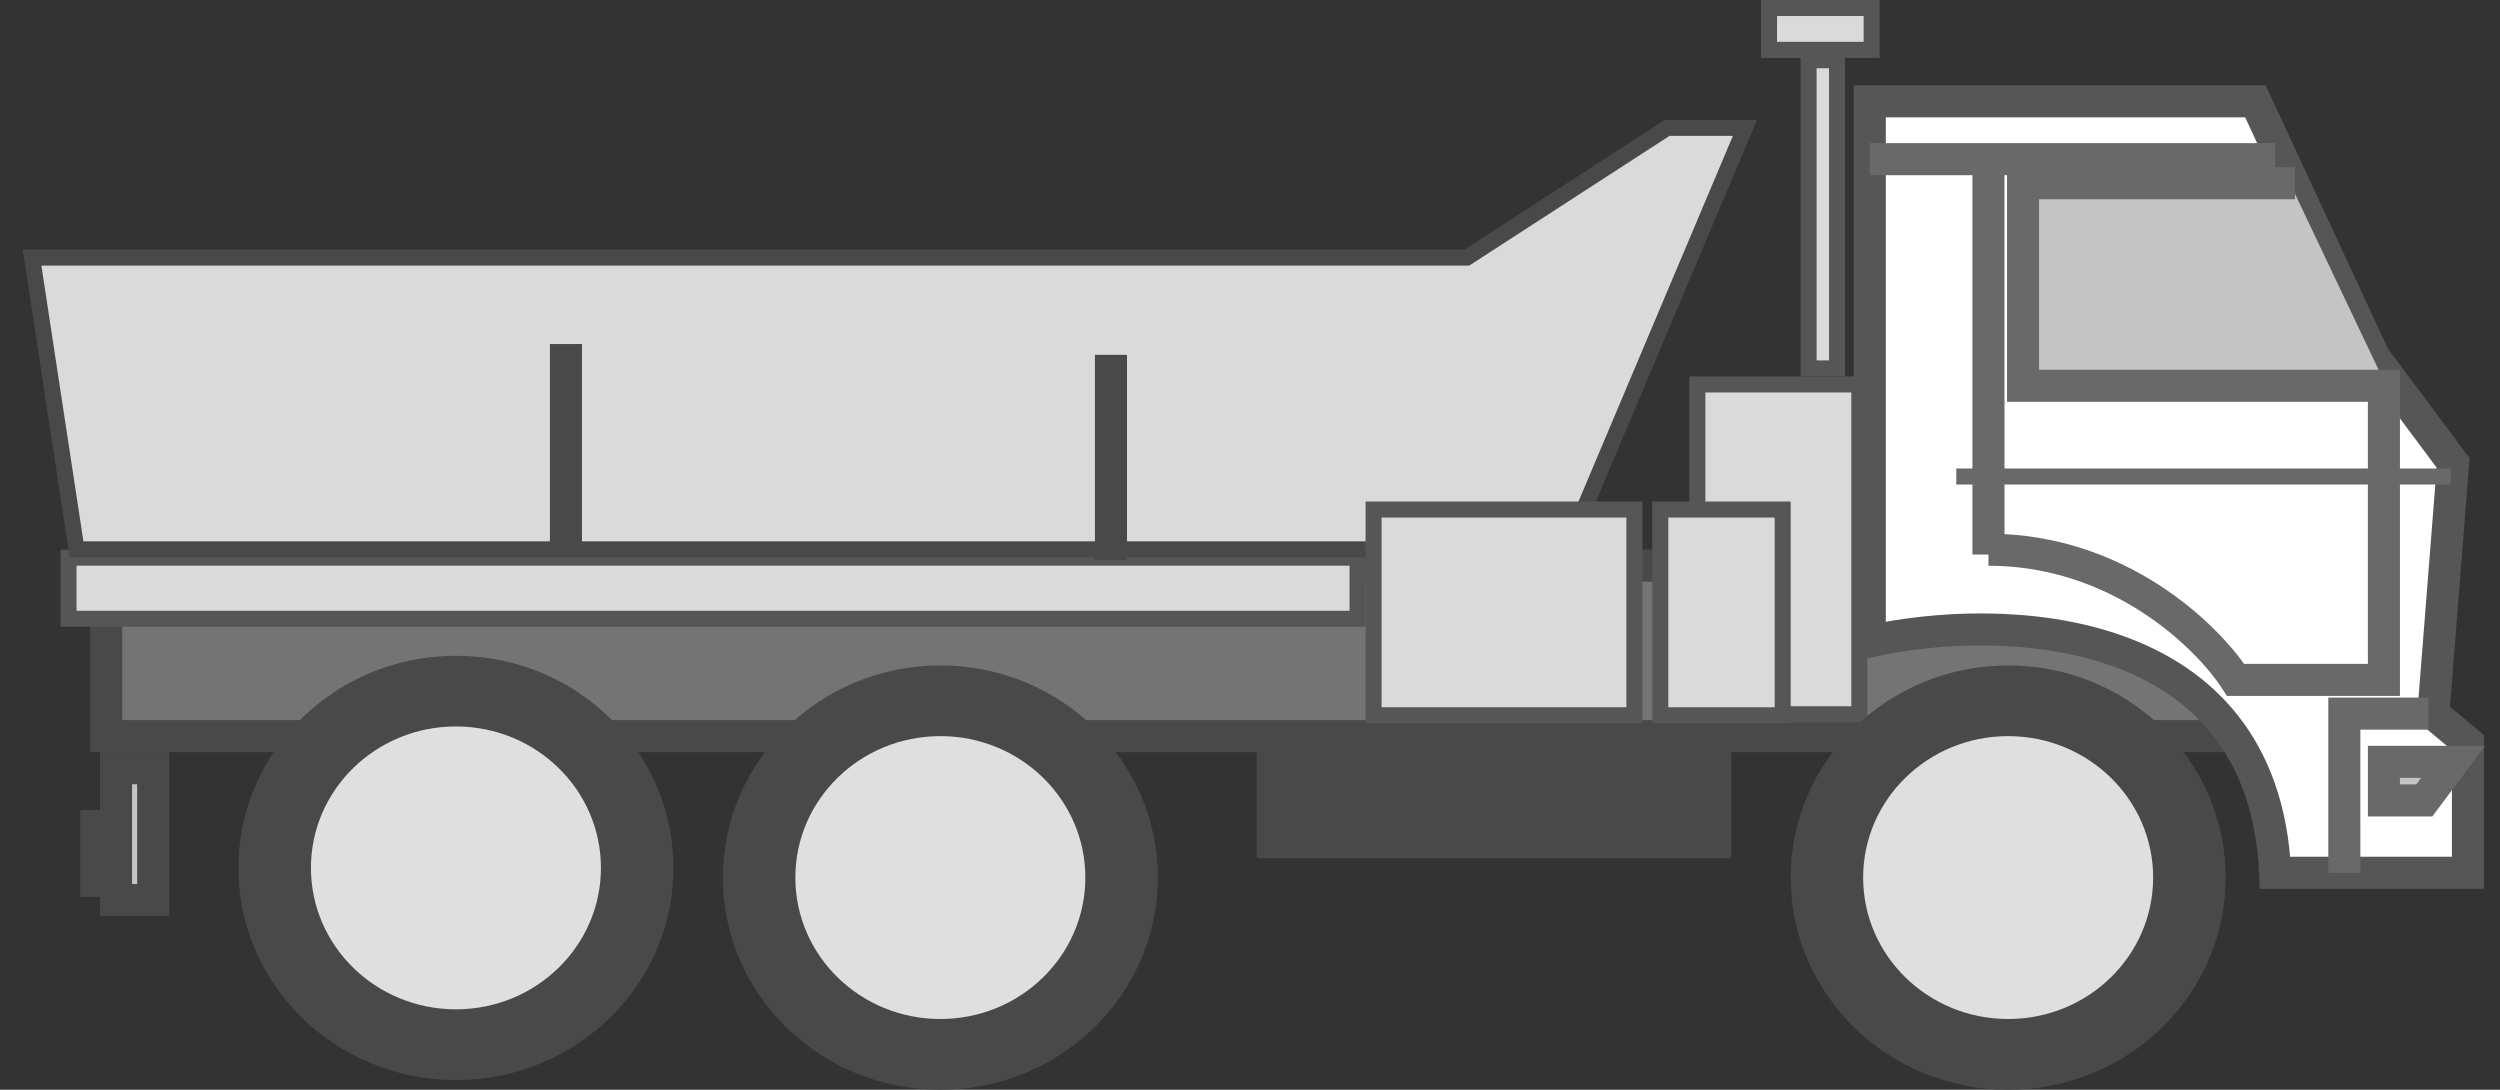 <svg width="78" height="34" viewBox="0 0 78 34" fill="none" xmlns="http://www.w3.org/2000/svg">
<rect x="0" y="0" width="78" height="34" fill="#333333" stroke="none"/>
<rect x="39.211" y="23.168" width="14.807" height="3.611" fill="#4A494A"/>
<rect x="3.312" y="17.649" width="65.939" height="5.319" fill="#747474" stroke="#4A494A"/>
<path d="M58.337 20.009V3.16H70.368L74.07 11.133L76.537 14.443L75.92 22.266L77 23.169V27.23H70.985C70.615 19.287 62.399 19.107 58.337 20.009Z" fill="white" stroke="#565656"/>
<path d="M58.337 4.966H70.985" stroke="#696969"/>
<path d="M62.04 4.966V17.302" stroke="#696969"/>
<rect x="2.138" y="17.399" width="40.218" height="1.907" fill="#DADADA" stroke="#565656" stroke-width="0.5"/>
<rect x="55.194" y="0.25" width="3.202" height="1.305" fill="#DADADA" stroke="#565656" stroke-width="0.5"/>
<rect x="52.958" y="11.995" width="5.053" height="10.29" fill="#DADADA" stroke="#565656" stroke-width="0.5"/>
<path d="M45.767 8.036L52.014 3.99H54.443L48.89 17.14H2.388L1 8.036H45.767Z" fill="#DADADA" stroke="#4A494A" stroke-width="0.5"/>
<path d="M17.657 17.14V10.734" stroke="#4A494A"/>
<path d="M34.662 17.477V11.071" stroke="#4A494A"/>
<rect x="51.801" y="15.897" width="3.819" height="6.42" fill="#DADADA" stroke="#565656" stroke-width="0.5"/>
<rect x="42.856" y="15.897" width="8.137" height="6.42" fill="#DADADA" stroke="#565656" stroke-width="0.5"/>
<rect x="56.428" y="1.879" width="0.888" height="9.616" fill="#DADADA" stroke="#565656" stroke-width="0.5"/>
<path d="M62.964 5.718H71.447L74.378 11.886L62.964 12.036V5.718Z" fill="#C4C4C4"/>
<path d="M71.602 5.718H63.119V12.036H74.378V21.213H69.751C68.877 19.859 66.111 17.151 62.04 17.151" stroke="#696969"/>
<path d="M75.765 22.265H73.143V27.23" stroke="#696969"/>
<path d="M74.378 23.77H76.537L75.638 24.973H74.378V23.77Z" fill="#C4C4C4" stroke="#696969"/>
<line x1="61.036" y1="14.867" x2="76.46" y2="14.867" stroke="#696969" stroke-width="0.5"/>
<ellipse cx="14.226" cy="27.079" rx="6.786" ry="6.619" fill="#4A494A"/>
<ellipse cx="14.225" cy="27.078" rx="4.524" ry="4.413" fill="#DEDFDE"/>
<ellipse cx="29.34" cy="27.381" rx="6.786" ry="6.619" fill="#4A494A"/>
<ellipse cx="29.339" cy="27.38" rx="4.524" ry="4.413" fill="#DEDFDE"/>
<ellipse cx="62.655" cy="27.381" rx="6.786" ry="6.619" fill="#4A494A"/>
<ellipse cx="62.654" cy="27.38" rx="4.524" ry="4.413" fill="#DEDFDE"/>
<rect x="3.62" y="23.968" width="1.159" height="4.115" fill="#C4C4C4" stroke="#4A494A"/>
<rect x="2.735" y="25.506" width="0.463" height="2.245" fill="#C4C4C4" stroke="#4A494A" stroke-width="0.463"/>
</svg>
